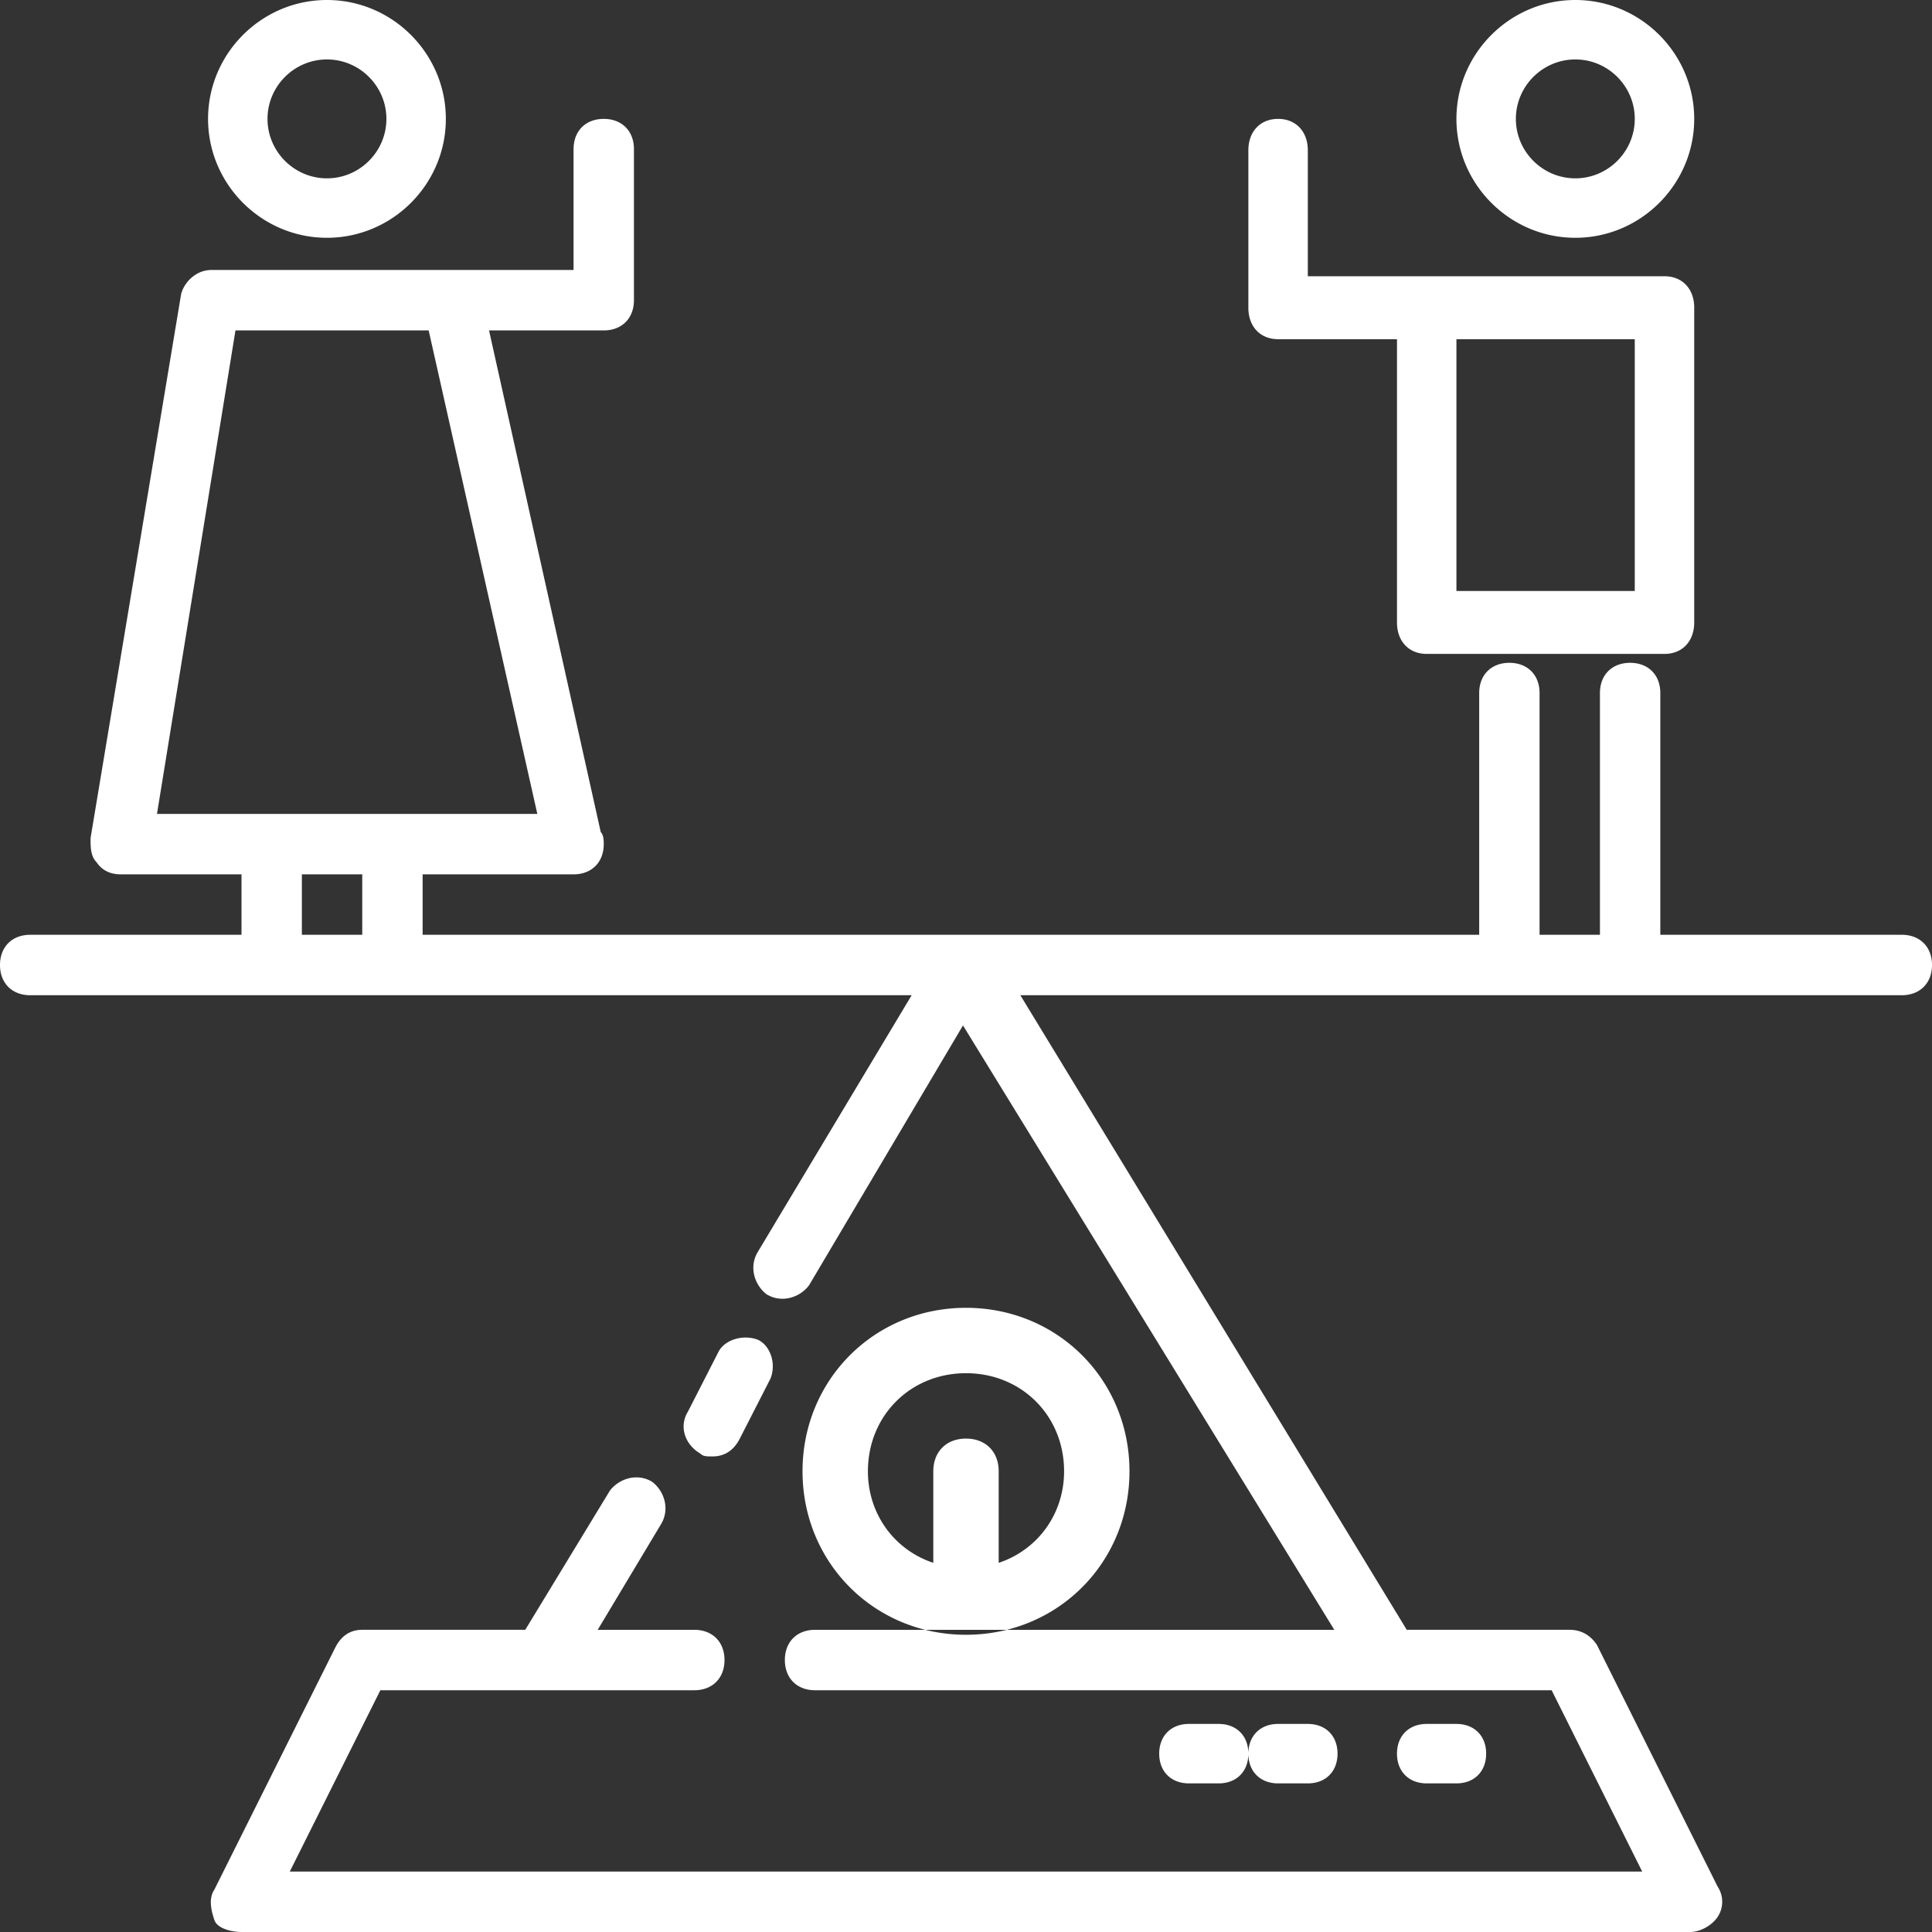 <svg xmlns="http://www.w3.org/2000/svg" width="294" height="294" viewBox="0 0 294 294">
    <rect x="0" y="0" width="294" height="294" fill="#333333" stroke="none"/>
    <path fill="#FFF" fill-rule="nonzero" d="M140.789 248.015c-10.84-2.698-18.666-12.343-18.666-24.123 0-13.93 10.946-24.877 24.877-24.877s24.877 10.946 24.877 24.877c0 11.78-7.826 21.425-18.666 24.123h49.833l-56.503-91.969-23.428 39.547c-1.379 1.84-4.135 2.759-6.432 1.38-1.837-1.38-2.756-4.14-1.378-6.438l23.428-39.087H4.594c-2.757 0-4.594-1.84-4.594-4.599 0-2.759 1.837-4.598 4.594-4.598H36.75v-9.197H18.375c-1.378 0-2.756-.46-3.675-1.84-.919-.92-.919-2.299-.919-3.678l13.781-82.773c.46-1.839 2.297-3.678 4.594-3.678h55.125V22.69c0-2.76 1.838-4.599 4.594-4.599 2.756 0 4.594 1.84 4.594 4.599v22.992c0 2.76-1.838 4.599-4.594 4.599H74.419l16.997 76.334c.459.46.459 1.38.459 1.84 0 2.758-1.838 4.598-4.594 4.598H64.312v9.197H225.094v-36.788c0-2.759 1.837-4.598 4.594-4.598 2.756 0 4.593 1.839 4.593 4.598v36.788h9.188v-36.788c0-2.759 1.837-4.598 4.594-4.598 2.756 0 4.593 1.839 4.593 4.598v36.788h36.75c2.757 0 4.594 1.84 4.594 4.598 0 2.76-1.837 4.599-4.594 4.599H155.27l58.8 96.567h24.806c1.838 0 3.216.92 4.134 2.3l18.375 36.787a4.18 4.18 0 0 1 0 4.599c-.918 1.38-2.756 2.299-4.134 2.299H36.75c-1.378 0-3.675-.46-4.134-1.84-.46-1.379-.92-3.218 0-4.598l18.375-36.788c.918-1.839 2.297-2.759 4.134-2.759h24.806l12.863-21.153c1.378-1.839 4.134-2.759 6.431-1.38 1.838 1.38 2.756 4.14 1.378 6.439l-9.647 16.094h14.7c2.756 0 4.594 1.84 4.594 4.599 0 2.759-1.838 4.598-4.594 4.598H57.881L44.1 284.803h205.8l-13.781-27.59H124.03c-2.756 0-4.594-1.84-4.594-4.6 0-2.758 1.838-4.598 4.594-4.598h16.758zm-32.385-26.384c-.93 0-1.394 0-1.859-.455-2.324-1.364-3.253-4.093-1.86-6.367l4.649-9.095c.93-1.819 3.718-2.728 6.042-1.819 1.86.91 2.789 3.638 1.86 5.912l-4.649 9.095c-.93 1.82-2.324 2.729-4.183 2.729zm-84.516-97.774h57.88L65.232 50.282h-29.4l-11.944 73.575zm31.237 18.394v-9.197h-9.188v9.197h9.188zM49.754 36.185c-9.95 0-18.092-8.142-18.092-18.093C31.662 8.142 39.803 0 49.754 0c9.95 0 18.092 8.142 18.092 18.092 0 9.951-8.141 18.093-18.092 18.093zm0-27.139c-4.976 0-9.046 4.07-9.046 9.046 0 4.976 4.07 9.046 9.046 9.046 4.975 0 9.046-4.07 9.046-9.046 0-4.975-4.07-9.046-9.046-9.046zm189.97 27.139c-9.952 0-18.093-8.142-18.093-18.093C221.63 8.142 229.772 0 239.723 0c9.95 0 18.092 8.142 18.092 18.092 0 9.951-8.141 18.093-18.092 18.093zm0-27.139c-4.976 0-9.047 4.07-9.047 9.046 0 4.976 4.07 9.046 9.046 9.046 4.975 0 9.046-4.07 9.046-9.046 0-4.975-4.07-9.046-9.046-9.046zm-45.232 42.57c-2.714 0-4.523-1.915-4.523-4.789V22.881c0-2.873 1.81-4.789 4.523-4.789 2.714 0 4.523 1.916 4.523 4.79v19.156h54.277c2.714 0 4.523 1.916 4.523 4.79v47.89c0 2.874-1.809 4.79-4.523 4.79h-36.184c-2.714 0-4.523-1.916-4.523-4.79V51.617h-18.093zm27.139 0V89.93h27.138V51.616h-27.138zm-80.842 196.4c1.98.492 4.06.753 6.211.753 2.151 0 4.232-.26 6.211-.754H140.79zm1.236-24.124c0-2.985 1.99-4.975 4.975-4.975 2.985 0 4.975 1.99 4.975 4.975v13.931c5.97-1.99 9.951-7.463 9.951-13.93 0-8.459-6.468-14.927-14.926-14.927s-14.926 6.468-14.926 14.926c0 6.468 3.98 11.941 9.95 13.931v-13.93zm56.99 47.493h-4.523c-2.714 0-4.523-1.81-4.523-4.523 0-2.714 1.81-4.524 4.523-4.524h4.523c2.714 0 4.523 1.81 4.523 4.524 0 2.713-1.809 4.523-4.523 4.523zm22.616 0h-4.523c-2.714 0-4.523-1.81-4.523-4.523 0-2.714 1.809-4.524 4.523-4.524h4.523c2.714 0 4.523 1.81 4.523 4.524 0 2.713-1.81 4.523-4.523 4.523zm-36.185 0h-4.523c-2.714 0-4.523-1.81-4.523-4.523 0-2.714 1.81-4.524 4.523-4.524h4.523c2.714 0 4.523 1.81 4.523 4.524 0 2.713-1.809 4.523-4.523 4.523z"/>
</svg>
